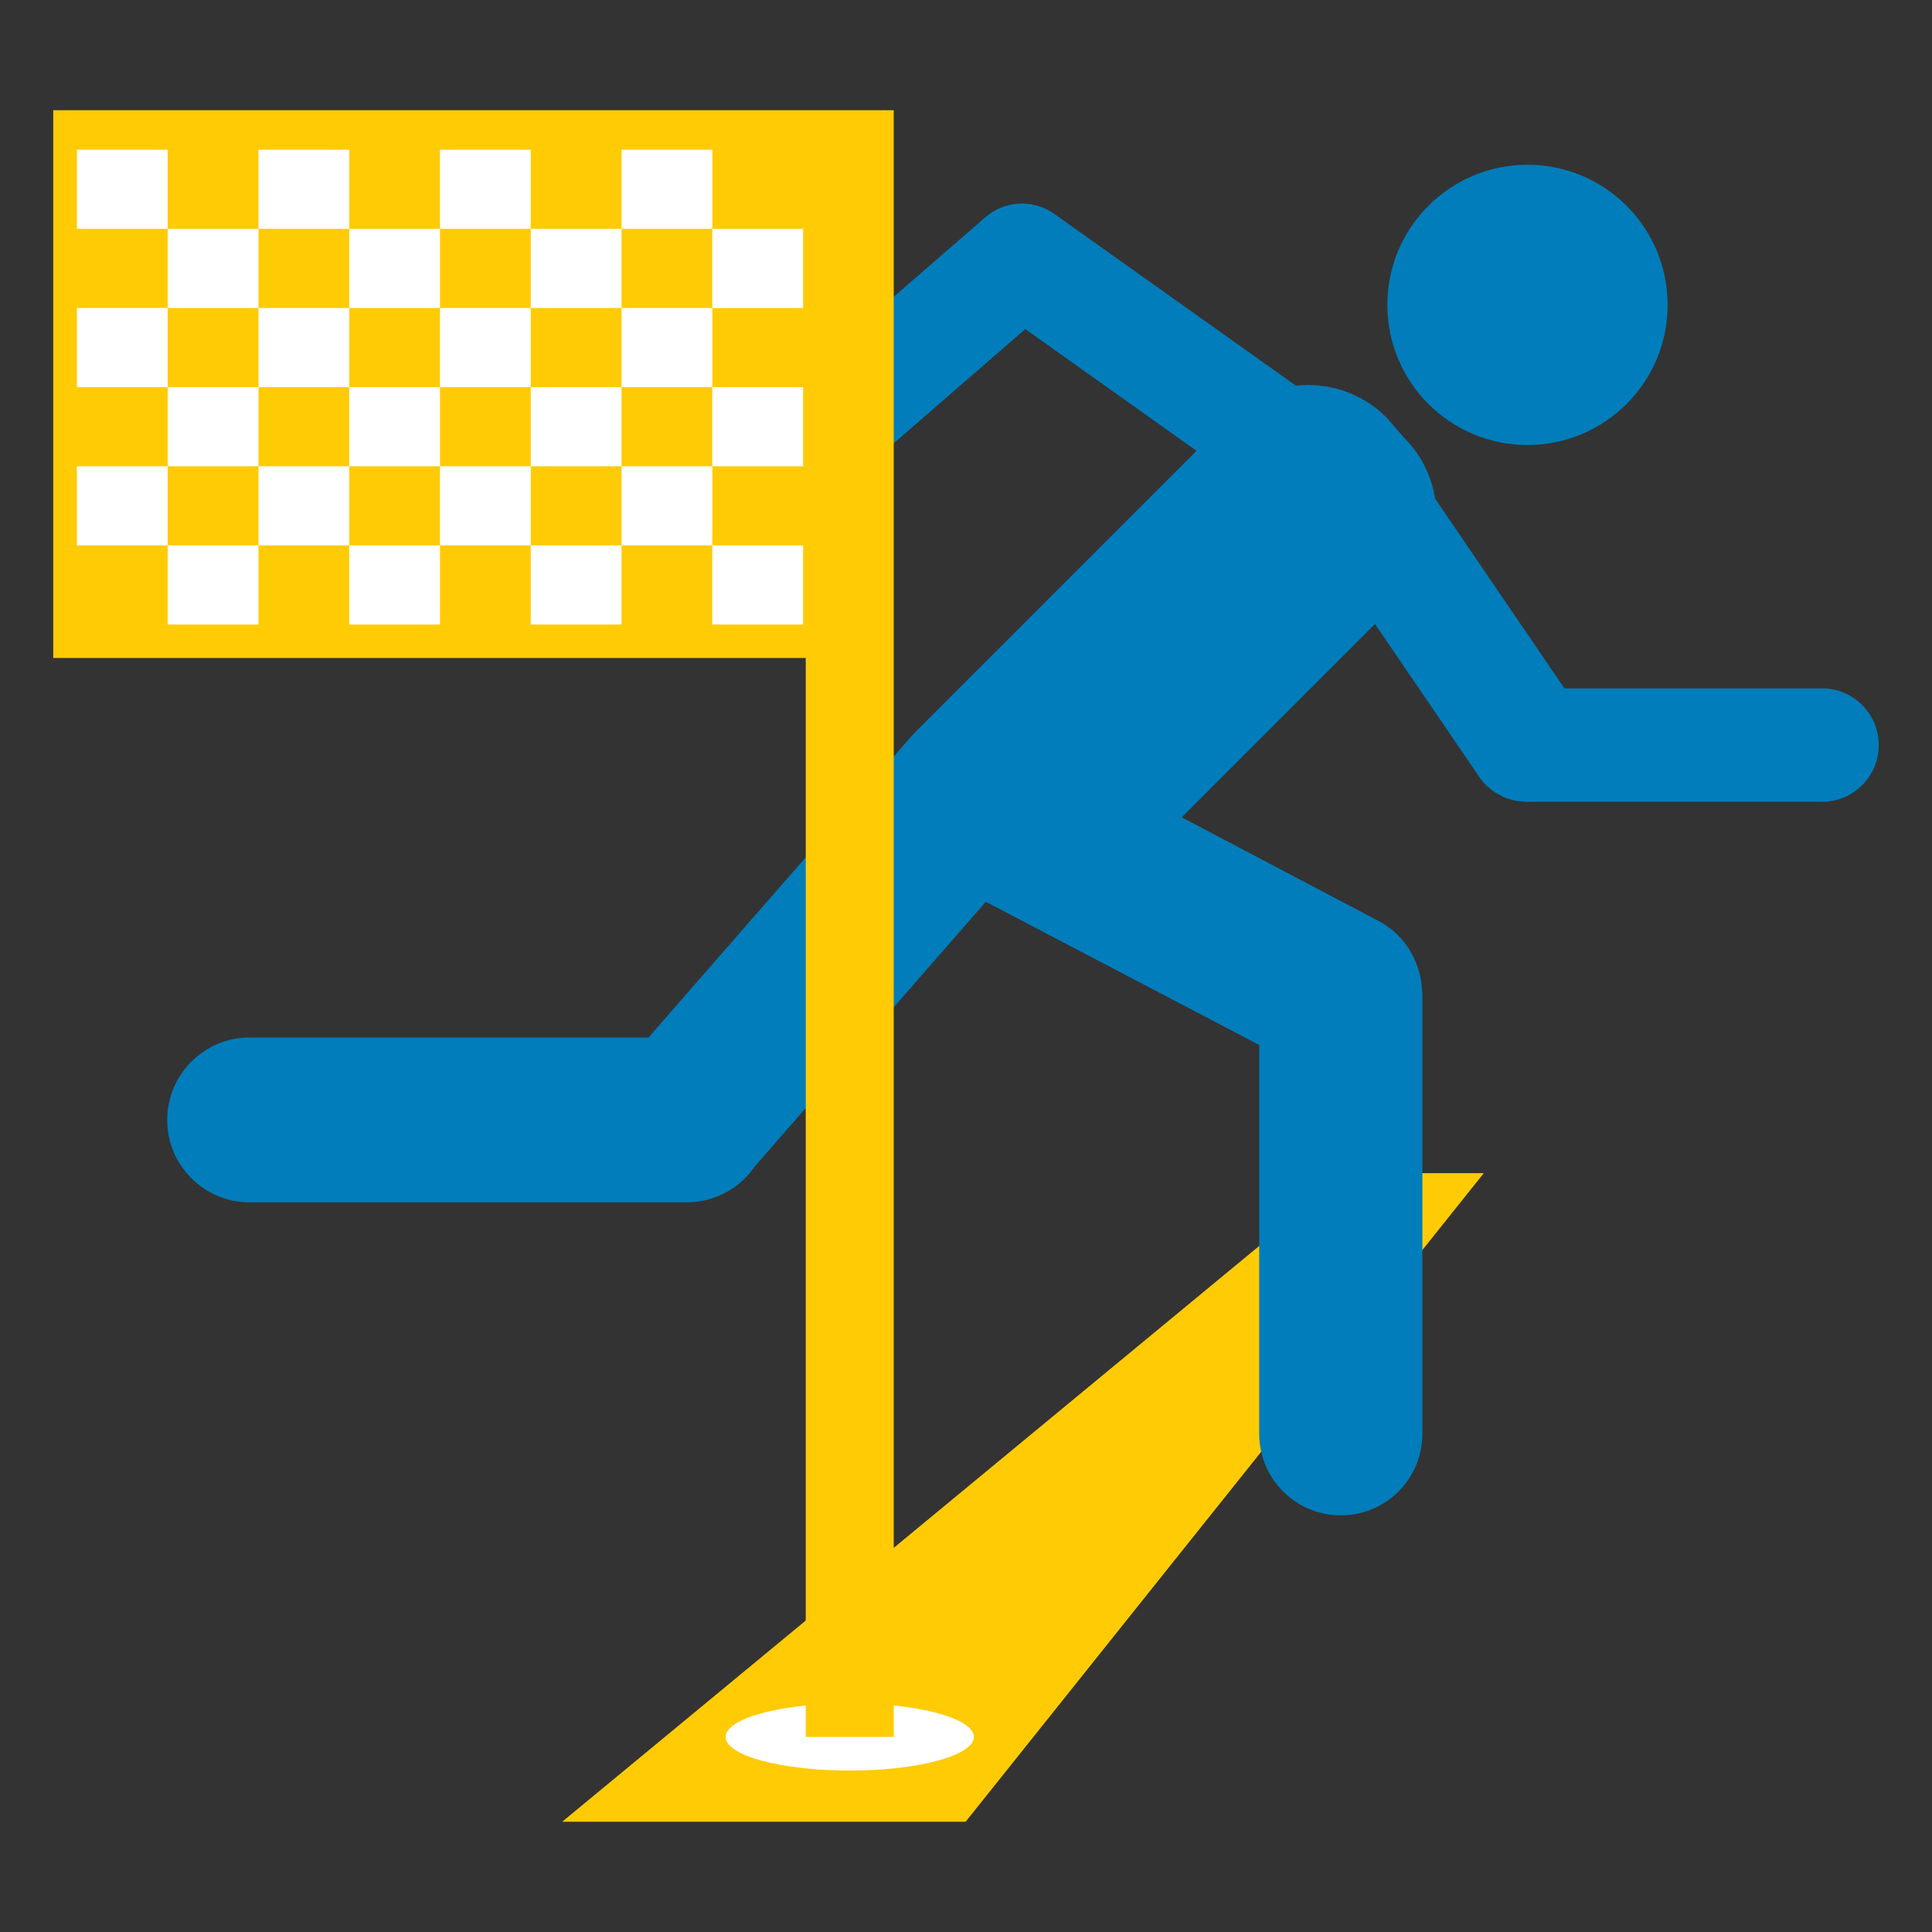 <?xml version="1.0" encoding="utf-8"?>
<!-- Generator: Adobe Illustrator 16.0.0, SVG Export Plug-In . SVG Version: 6.00 Build 0)  -->
<!DOCTYPE svg PUBLIC "-//W3C//DTD SVG 1.1//EN" "http://www.w3.org/Graphics/SVG/1.1/DTD/svg11.dtd">
<svg version="1.1" id="Calque_1" xmlns="http://www.w3.org/2000/svg" xmlns:xlink="http://www.w3.org/1999/xlink" x="0px" y="0px"
	 width="300px" height="300px" viewBox="0 0 300 300" enable-background="new 0 0 300 300" xml:space="preserve">
<rect x="0" y="0" width="300" height="300" fill="#333333" stroke="none"/>
<g>
	<polygon fill="#FFCB05" points="230.406,182.166 209.211,182.166 87.292,282.883 149.939,282.883 	"/>
	<g>
		<path fill="#007DBA" d="M258.951,47.342c0-12.019-9.745-21.76-21.76-21.76c-12.021,0-21.765,9.741-21.765,21.76
			c0,12.02,9.743,21.76,21.765,21.76C249.206,69.102,258.951,59.361,258.951,47.342z"/>
		<path fill="#007DBA" d="M282.928,106.895H242.93l-20.081-29.461c-0.558-3.443-2.118-6.753-4.772-9.407l-2.791-3.217
			c-3.838-3.836-9.04-5.47-14.045-4.915L163.68,33.191c-0.859-0.613-1.797-1.033-2.759-1.291c-0.013-0.004-0.024-0.007-0.036-0.009
			c-0.234-0.063-0.475-0.114-0.717-0.155c-0.047-0.009-0.094-0.018-0.143-0.026c-0.201-0.029-0.4-0.055-0.604-0.07
			c-0.096-0.008-0.191-0.016-0.287-0.021c-0.151-0.009-0.303-0.013-0.453-0.012c-0.15,0-0.303,0.004-0.455,0.012
			c-0.094,0.006-0.189,0.014-0.283,0.021c-0.205,0.017-0.41,0.042-0.611,0.073c-0.043,0.008-0.086,0.016-0.127,0.022
			c-1.494,0.256-2.941,0.901-4.168,1.968l-35.094,30.459c-3.58,3.11-3.967,8.538-0.854,12.12c3.109,3.587,8.535,3.97,12.121,0.858
			l30-26.039l26.584,18.9l-43.734,43.738c-0.191,0.191-0.355,0.394-0.537,0.59c-0.008,0.009-0.012,0.016-0.02,0.024l-0.037,0.041
			c-0.246,0.268-0.488,0.535-0.711,0.813L100.693,161.1H38.771c-7.074,0-12.807,5.731-12.807,12.803s5.732,12.802,12.807,12.802
			h67.867c0.168,0,0.334-0.018,0.502-0.024c0.111-0.005,0.227-0.008,0.342-0.017c4.074-0.266,7.633-2.423,9.785-5.616l35.809-41.017
			c15.734,8.232,42.451,22.232,42.451,22.232v60.375c0,6.997,5.672,12.67,12.671,12.67c7.003,0,12.671-5.673,12.671-12.67v-68.287
			c0-0.216-0.053-0.419-0.063-0.632c-0.025-0.525-0.074-1.04-0.158-1.555c-0.041-0.254-0.096-0.502-0.155-0.748
			c-0.144-0.619-0.329-1.219-0.564-1.809c-0.044-0.119-0.093-0.234-0.146-0.349c-1.102-2.575-3.012-4.823-5.682-6.232
			l-30.607-16.116l30.012-30.017l16.129,23.655c0.348,0.521,0.742,1.002,1.191,1.436c0.131,0.134,0.283,0.234,0.425,0.354
			c0.292,0.25,0.576,0.501,0.897,0.713c0.195,0.128,0.404,0.218,0.609,0.329c0.295,0.164,0.588,0.335,0.902,0.464
			c0.23,0.096,0.48,0.15,0.716,0.227c0.302,0.092,0.598,0.2,0.915,0.261c0.408,0.08,0.824,0.104,1.241,0.126
			c0.146,0.007,0.29,0.045,0.442,0.045h0.043c0.008,0,0.01,0,0.016,0h45.895c4.863,0,8.805-3.943,8.805-8.805
			S287.791,106.895,282.928,106.895z"/>
	</g>
	<path fill="#FFFFFF" d="M151.223,269.711c0-2.885-8.631-5.221-19.275-5.221c-10.648,0-19.275,2.336-19.275,5.221
		c0,2.883,8.627,5.221,19.275,5.221C142.592,274.932,151.223,272.594,151.223,269.711z"/>
	<polygon fill="#FFCB05" points="131.947,17.117 125.117,17.117 8.268,17.117 8.268,102.171 125.117,102.171 125.117,269.711 
		138.779,269.711 138.779,17.117 	"/>
	<g>
		<rect x="11.943" y="23.246" fill="#FFFFFF" width="14.098" height="12.29"/>
		<rect x="26.041" y="35.536" fill="#FFFFFF" width="14.098" height="12.287"/>
		<rect x="40.139" y="23.246" fill="#FFFFFF" width="14.088" height="12.29"/>
		<rect x="54.227" y="35.536" fill="#FFFFFF" width="14.095" height="12.287"/>
		<rect x="68.321" y="23.246" fill="#FFFFFF" width="14.095" height="12.29"/>
		<rect x="82.416" y="35.536" fill="#FFFFFF" width="14.094" height="12.287"/>
		<rect x="96.51" y="23.246" fill="#FFFFFF" width="14.098" height="12.29"/>
		<rect x="110.607" y="35.536" fill="#FFFFFF" width="14.098" height="12.287"/>
		<rect x="11.943" y="47.823" fill="#FFFFFF" width="14.098" height="12.29"/>
		<rect x="26.041" y="60.113" fill="#FFFFFF" width="14.098" height="12.288"/>
		<rect x="40.139" y="47.823" fill="#FFFFFF" width="14.088" height="12.29"/>
		<rect x="54.227" y="60.113" fill="#FFFFFF" width="14.095" height="12.288"/>
		<rect x="68.321" y="47.823" fill="#FFFFFF" width="14.095" height="12.29"/>
		<rect x="82.416" y="60.113" fill="#FFFFFF" width="14.094" height="12.288"/>
		<rect x="96.51" y="47.823" fill="#FFFFFF" width="14.098" height="12.29"/>
		<rect x="110.607" y="60.113" fill="#FFFFFF" width="14.098" height="12.288"/>
		<rect x="11.943" y="72.401" fill="#FFFFFF" width="14.098" height="12.287"/>
		<rect x="26.041" y="84.688" fill="#FFFFFF" width="14.098" height="12.29"/>
		<rect x="40.139" y="72.401" fill="#FFFFFF" width="14.088" height="12.287"/>
		<rect x="54.227" y="84.688" fill="#FFFFFF" width="14.095" height="12.29"/>
		<rect x="68.321" y="72.401" fill="#FFFFFF" width="14.095" height="12.287"/>
		<rect x="82.416" y="84.688" fill="#FFFFFF" width="14.094" height="12.29"/>
		<rect x="96.51" y="72.401" fill="#FFFFFF" width="14.098" height="12.287"/>
		<rect x="110.607" y="84.688" fill="#FFFFFF" width="14.098" height="12.29"/>
	</g>
</g>
</svg>
